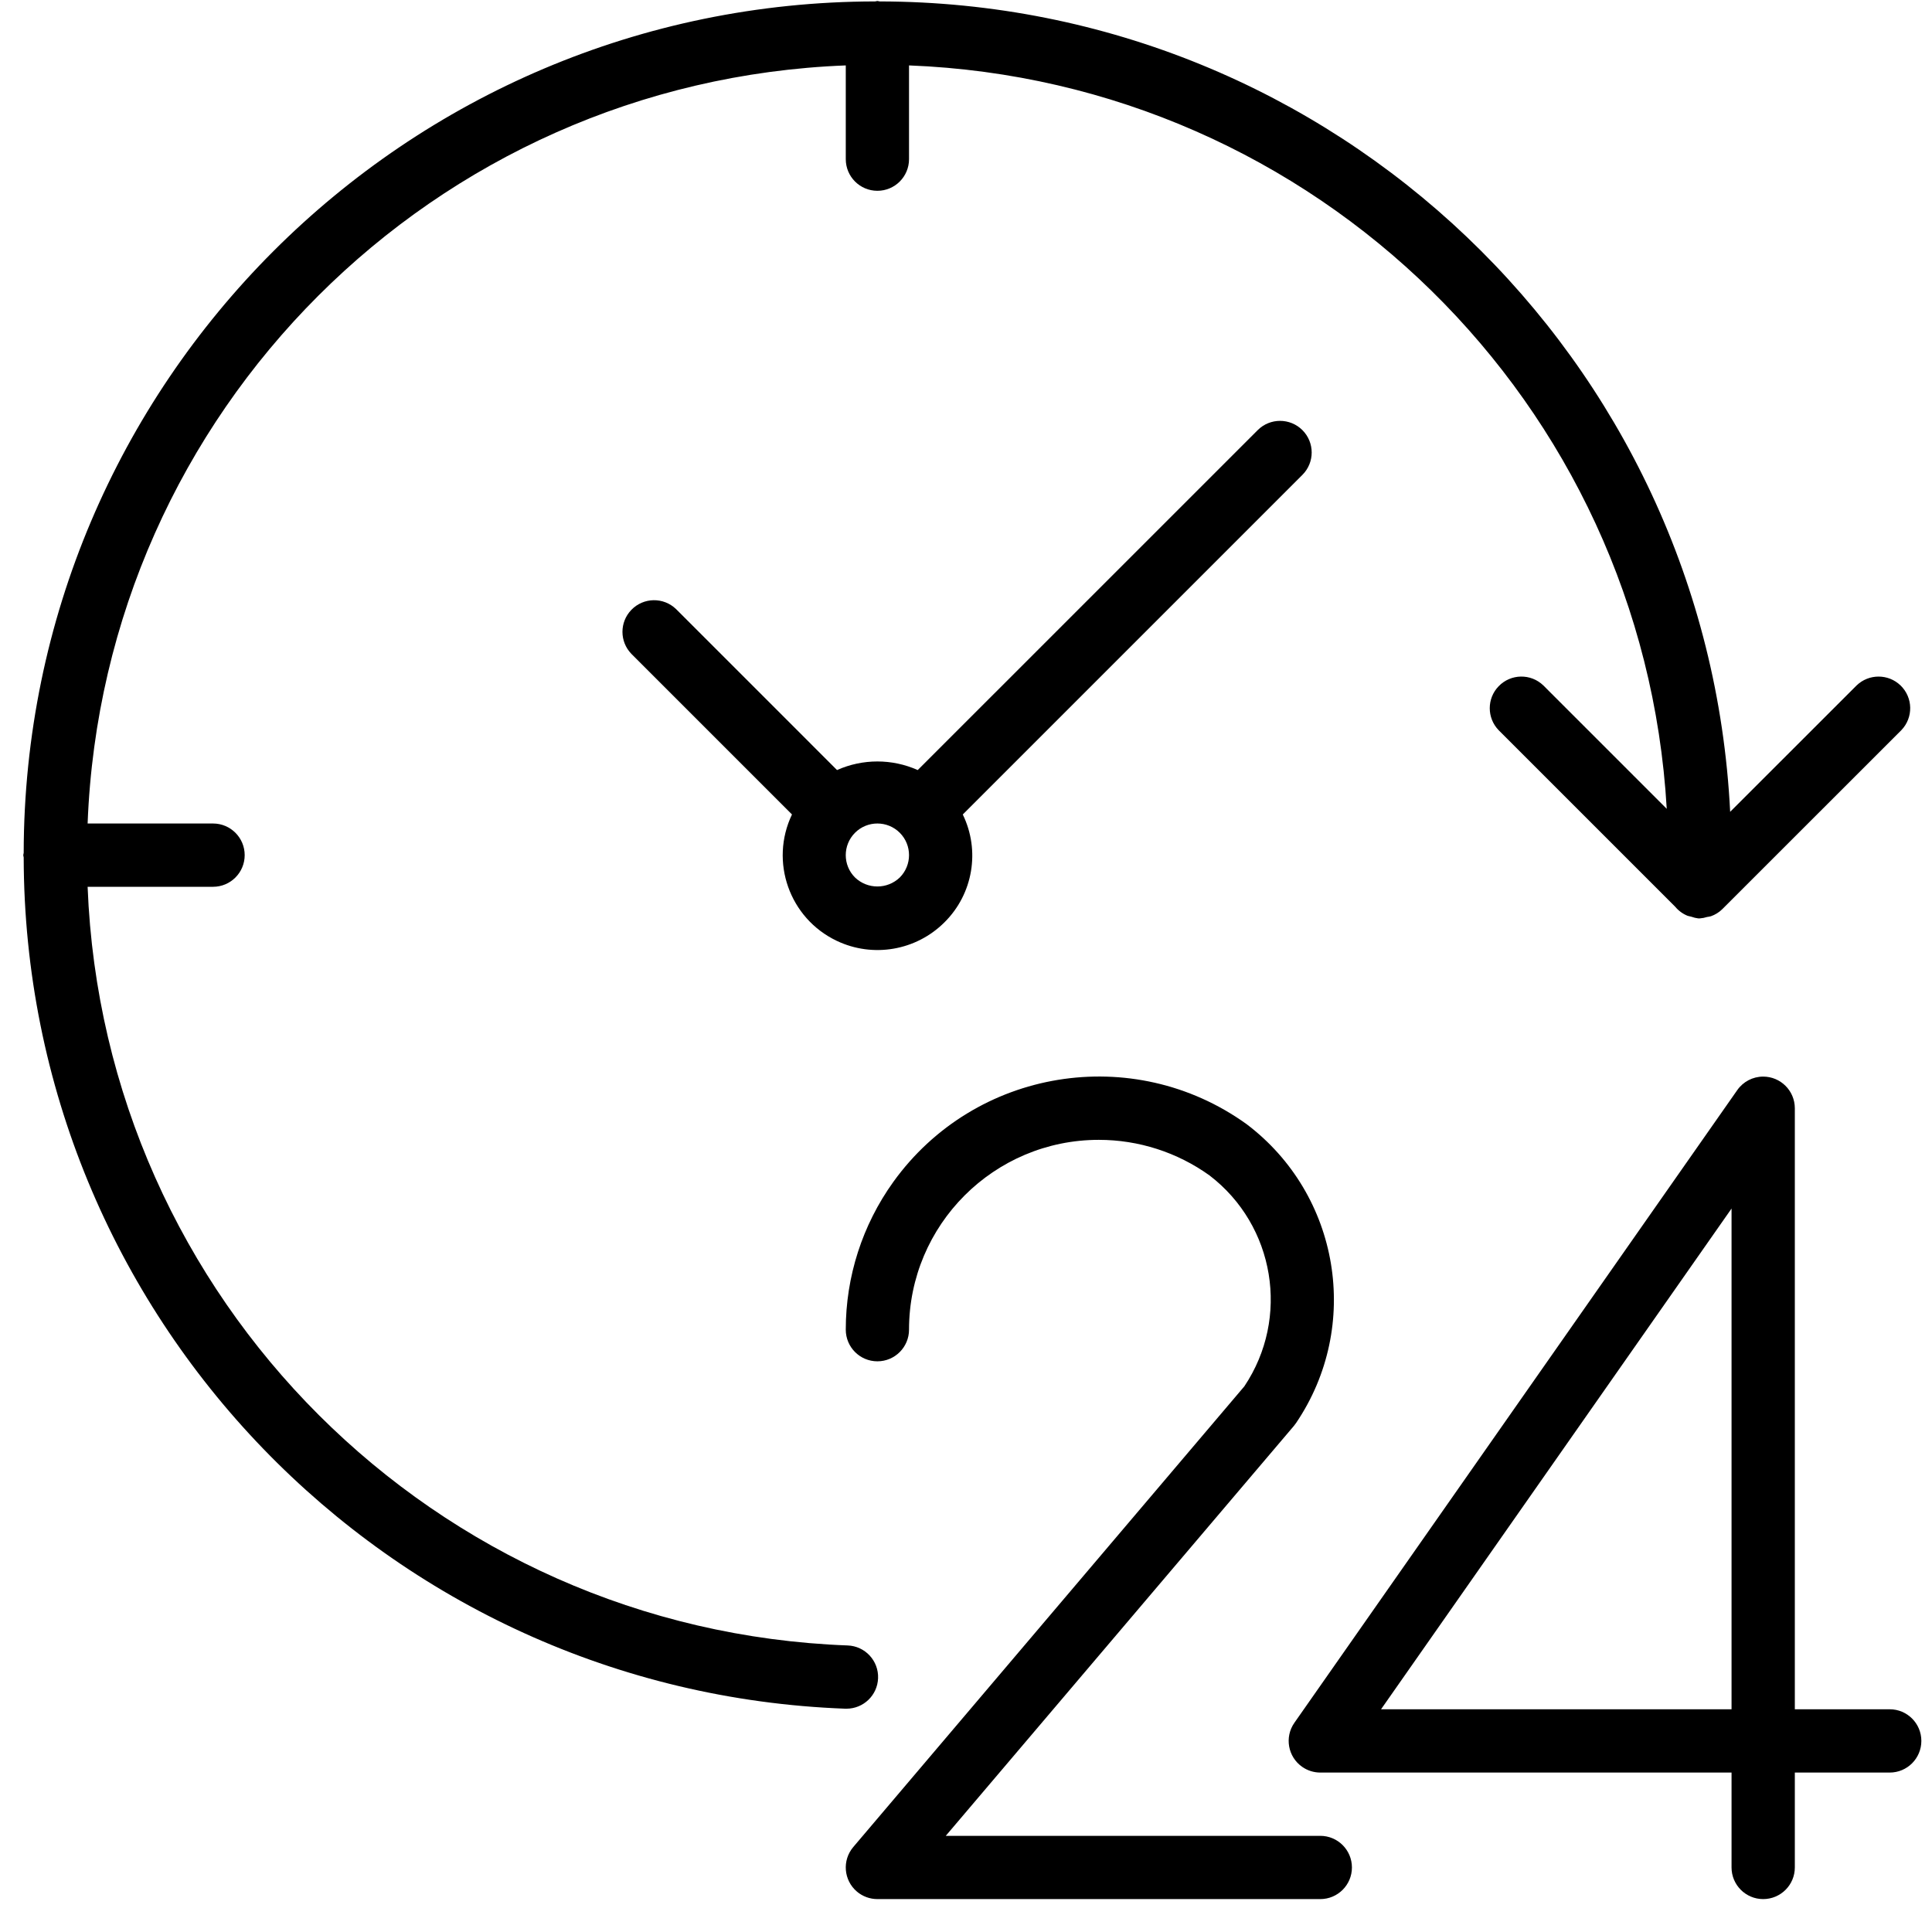 <svg width="57" height="57" viewBox="0 0 57 57" fill="none" xmlns="http://www.w3.org/2000/svg">
<g clip-path="url(#clip0)">
<path d="M55.753 50.429H52.953V32.696C52.952 32.18 52.534 31.763 52.019 31.763C51.714 31.763 51.429 31.912 51.255 32.161L38.188 50.828C37.893 51.25 37.996 51.832 38.418 52.127C38.575 52.237 38.761 52.296 38.953 52.296H51.086V55.096C51.086 55.611 51.504 56.029 52.019 56.029C52.535 56.029 52.953 55.611 52.953 55.096V52.296H55.753C56.268 52.296 56.686 51.878 56.686 51.362C56.686 50.847 56.268 50.429 55.753 50.429ZM51.086 50.429H40.745L51.086 35.656V50.429Z" fill="black"/>
<path d="M38.953 54.163H27.903L38.176 42.066C38.199 42.038 38.221 42.009 38.241 41.979C40.174 39.118 39.53 35.246 36.776 33.164C33.427 30.758 28.762 31.523 26.355 34.871C25.443 36.141 24.952 37.666 24.953 39.229C24.953 39.745 25.37 40.163 25.886 40.163C26.401 40.163 26.819 39.745 26.819 39.229C26.819 36.136 29.326 33.629 32.419 33.629C33.591 33.629 34.734 33.996 35.686 34.68C37.615 36.158 38.064 38.881 36.712 40.901L25.175 54.492C24.841 54.885 24.889 55.474 25.282 55.808C25.451 55.951 25.665 56.029 25.886 56.029H38.953C39.468 56.029 39.886 55.611 39.886 55.096C39.886 54.581 39.468 54.163 38.953 54.163Z" fill="black"/>
<path d="M25.906 49.514C25.926 48.999 25.524 48.565 25.009 48.546C25.009 48.546 25.009 48.546 25.009 48.546C12.832 48.094 3.059 38.338 2.585 26.163H6.286C6.801 26.163 7.219 25.745 7.219 25.229C7.219 24.714 6.801 24.296 6.286 24.296H2.585C3.052 12.142 12.798 2.396 24.953 1.93V4.696C24.953 5.211 25.37 5.629 25.886 5.629C26.401 5.629 26.819 5.211 26.819 4.696V1.93C38.807 2.393 48.483 11.886 49.174 23.863L45.534 20.223C45.164 19.865 44.573 19.875 44.215 20.246C43.865 20.607 43.865 21.181 44.215 21.543L49.425 26.753C49.523 26.871 49.649 26.963 49.792 27.02C49.829 27.031 49.866 27.04 49.903 27.047C49.967 27.07 50.034 27.087 50.101 27.095C50.111 27.095 50.119 27.095 50.128 27.095C50.138 27.095 50.146 27.095 50.154 27.095C50.225 27.09 50.296 27.076 50.364 27.054C50.402 27.049 50.44 27.042 50.477 27.032C50.604 26.988 50.719 26.916 50.814 26.822L56.095 21.543C56.453 21.172 56.443 20.581 56.072 20.223C55.711 19.874 55.137 19.874 54.775 20.223L51.045 23.951C50.378 10.572 39.347 0.062 25.952 0.042C25.929 0.041 25.909 0.029 25.886 0.029C25.863 0.029 25.843 0.041 25.82 0.042C11.954 0.061 0.718 11.297 0.699 25.163C0.699 25.186 0.686 25.206 0.686 25.229C0.686 25.253 0.698 25.272 0.699 25.296C0.722 38.819 11.425 49.909 24.939 50.412H24.974C25.476 50.411 25.887 50.015 25.906 49.514Z" fill="black"/>
<path d="M38.425 12.69C38.061 12.326 37.47 12.326 37.106 12.69L27.076 22.719C26.318 22.381 25.453 22.381 24.695 22.719L19.946 17.97C19.575 17.612 18.985 17.622 18.627 17.993C18.277 18.355 18.277 18.928 18.627 19.29L23.366 24.029C22.701 25.422 23.29 27.091 24.683 27.756C25.753 28.267 27.028 28.048 27.866 27.21C28.708 26.375 28.925 25.096 28.405 24.03L38.425 14.01C38.79 13.645 38.79 13.055 38.425 12.69ZM26.546 25.889C26.546 25.889 26.546 25.889 26.546 25.889C26.177 26.242 25.595 26.242 25.226 25.889C24.861 25.525 24.861 24.934 25.226 24.569C25.59 24.205 26.181 24.205 26.546 24.569C26.91 24.933 26.91 25.524 26.546 25.889Z" fill="black"/>
</g>
<defs>
<clipPath id="clip0">
<rect width="56" height="56" fill="white" transform="translate(0.686 0.029)"/>
</clipPath>
</defs>
</svg>
